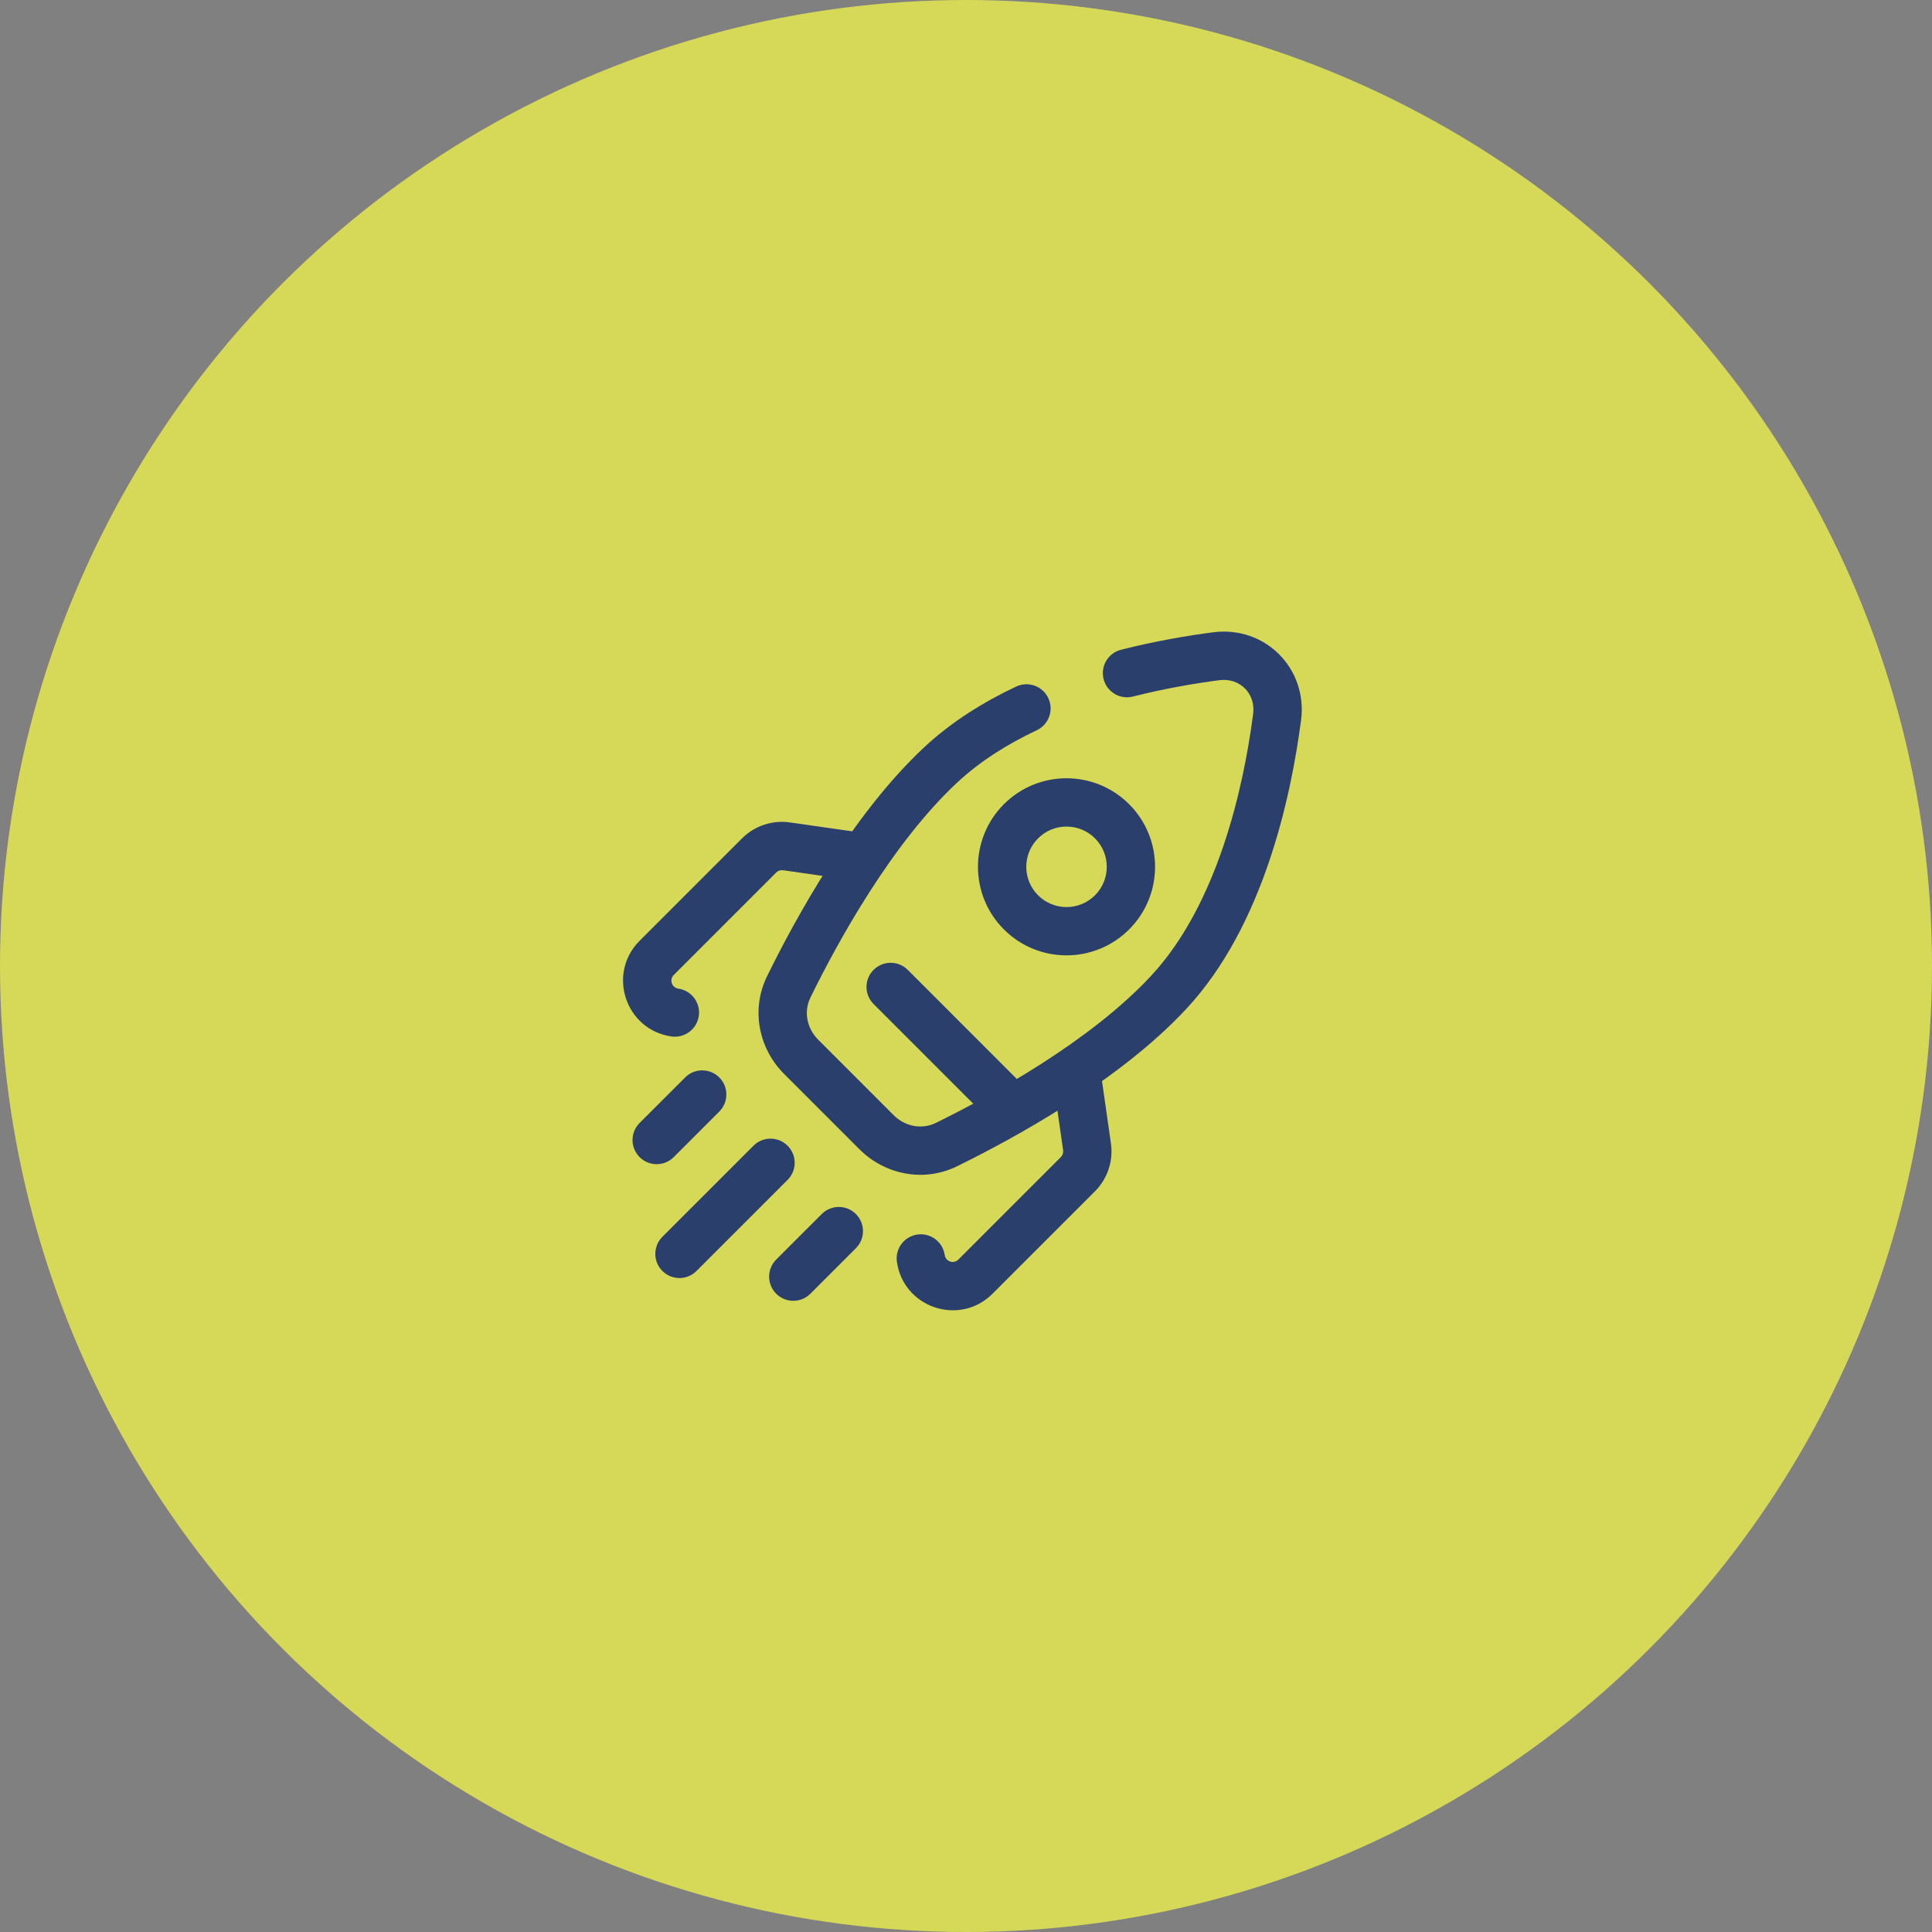 <svg width="60" height="60" viewBox="0 0 60 60" fill="none" xmlns="http://www.w3.org/2000/svg">
<rect x="0" y="0" width="60" height="60" fill="#808080" stroke="none"/>
<circle cx="30" cy="30" r="30" fill="#FBFF46" fill-opacity="0.7"/>
<path d="M36.304 30.809L35.754 30.299L36.304 30.809ZM29.233 23.738L29.743 24.288L29.233 23.738ZM39.661 22.272L40.405 22.37L39.661 22.272ZM37.769 20.381L37.866 21.124L37.769 20.381ZM24.494 30.651L25.168 30.981L24.494 30.651ZM29.391 35.547L29.061 34.874L29.061 34.874L29.391 35.547ZM28.191 30.12C27.898 29.827 27.423 29.827 27.13 30.12C26.837 30.413 26.837 30.888 27.13 31.181L28.191 30.12ZM30.824 34.875C31.116 35.168 31.591 35.168 31.884 34.875C32.177 34.582 32.177 34.107 31.884 33.814L30.824 34.875ZM24.46 36.642C24.753 36.35 24.753 35.875 24.46 35.582C24.167 35.289 23.692 35.289 23.399 35.582L24.46 36.642ZM20.571 38.41C20.278 38.703 20.278 39.178 20.571 39.471C20.863 39.764 21.338 39.764 21.631 39.471L20.571 38.41ZM22.338 34.521C22.631 34.228 22.631 33.753 22.338 33.461C22.045 33.168 21.571 33.168 21.278 33.461L22.338 34.521ZM19.863 34.875C19.571 35.168 19.571 35.642 19.863 35.935C20.156 36.228 20.631 36.228 20.924 35.935L19.863 34.875ZM26.581 38.764C26.874 38.471 26.874 37.996 26.581 37.703C26.288 37.41 25.813 37.41 25.52 37.703L26.581 38.764ZM24.106 39.117C23.813 39.41 23.813 39.885 24.106 40.178C24.399 40.471 24.874 40.471 25.167 40.178L24.106 39.117ZM29.339 38.976C29.28 38.566 28.9 38.281 28.49 38.34C28.08 38.398 27.795 38.778 27.854 39.188L29.339 38.976ZM33.758 35.617L34.501 35.511L34.501 35.511L33.758 35.617ZM20.853 32.188C21.263 32.246 21.643 31.961 21.702 31.551C21.761 31.141 21.476 30.761 21.066 30.703L20.853 32.188ZM24.424 26.283L24.318 27.026L24.318 27.026L24.424 26.283ZM34.816 20.178C34.414 20.279 34.171 20.688 34.273 21.089C34.375 21.491 34.783 21.734 35.184 21.632L34.816 20.178ZM32.198 22.678C32.573 22.501 32.733 22.054 32.556 21.68C32.379 21.305 31.932 21.145 31.557 21.322L32.198 22.678ZM27.75 34.63L25.412 32.291L24.351 33.352L26.69 35.691L27.75 34.63ZM35.754 30.299C33.86 32.341 30.785 34.028 29.061 34.874L29.721 36.22C31.461 35.367 34.757 33.58 36.854 31.319L35.754 30.299ZM25.168 30.981C26.013 29.256 27.701 26.181 29.743 24.288L28.723 23.188C26.462 25.285 24.674 28.58 23.821 30.32L25.168 30.981ZM38.917 22.175C38.614 24.498 37.806 28.086 35.754 30.299L36.854 31.319C39.249 28.736 40.096 24.729 40.405 22.37L38.917 22.175ZM40.405 22.37C40.616 20.756 39.286 19.426 37.672 19.637L37.866 21.124C38.503 21.041 39.001 21.538 38.917 22.175L40.405 22.37ZM25.412 32.291C25.048 31.928 24.96 31.406 25.168 30.981L23.821 30.32C23.313 31.357 23.563 32.564 24.351 33.352L25.412 32.291ZM26.69 35.691C27.477 36.478 28.684 36.729 29.721 36.22L29.061 34.874C28.636 35.082 28.113 34.993 27.75 34.63L26.69 35.691ZM27.13 31.181L30.824 34.875L31.884 33.814L28.191 30.12L27.13 31.181ZM23.399 35.582L20.571 38.41L21.631 39.471L24.46 36.642L23.399 35.582ZM21.278 33.461L19.863 34.875L20.924 35.935L22.338 34.521L21.278 33.461ZM25.52 37.703L24.106 39.117L25.167 40.178L26.581 38.764L25.52 37.703ZM31.177 24.975C30.103 26.049 30.103 27.79 31.177 28.864L32.238 27.804C31.75 27.316 31.75 26.524 32.238 26.036L31.177 24.975ZM31.177 28.864C32.251 29.938 33.992 29.938 35.066 28.864L34.006 27.804C33.517 28.292 32.726 28.292 32.238 27.804L31.177 28.864ZM35.066 28.864C36.14 27.79 36.14 26.049 35.066 24.975L34.006 26.036C34.494 26.524 34.494 27.316 34.006 27.804L35.066 28.864ZM35.066 24.975C33.992 23.901 32.251 23.901 31.177 24.975L32.238 26.036C32.726 25.548 33.517 25.548 34.006 26.036L35.066 24.975ZM32.945 35.935L29.763 39.117L30.824 40.178L34.006 36.996L32.945 35.935ZM32.733 33.743L33.016 35.723L34.501 35.511L34.218 33.531L32.733 33.743ZM29.763 39.117C29.617 39.263 29.368 39.18 29.339 38.976L27.854 39.188C28.058 40.616 29.804 41.198 30.824 40.178L29.763 39.117ZM34.006 36.996C34.395 36.607 34.578 36.056 34.501 35.511L33.016 35.723C33.027 35.801 33.001 35.88 32.945 35.935L34.006 36.996ZM23.045 26.036L19.863 29.218L20.924 30.279L24.106 27.097L23.045 26.036ZM26.51 25.824L24.53 25.541L24.318 27.026L26.298 27.309L26.51 25.824ZM19.863 29.218C18.844 30.238 19.426 31.984 20.853 32.188L21.066 30.703C20.862 30.674 20.778 30.424 20.924 30.279L19.863 29.218ZM24.106 27.097C24.162 27.041 24.24 27.015 24.318 27.026L24.53 25.541C23.985 25.463 23.435 25.646 23.045 26.036L24.106 27.097ZM35.184 21.632C36.166 21.384 37.096 21.225 37.866 21.124L37.672 19.637C36.857 19.743 35.867 19.912 34.816 20.178L35.184 21.632ZM29.743 24.288C30.442 23.639 31.286 23.109 32.198 22.678L31.557 21.322C30.544 21.801 29.561 22.41 28.723 23.188L29.743 24.288Z" fill="#2B3F6C"/>
</svg>
